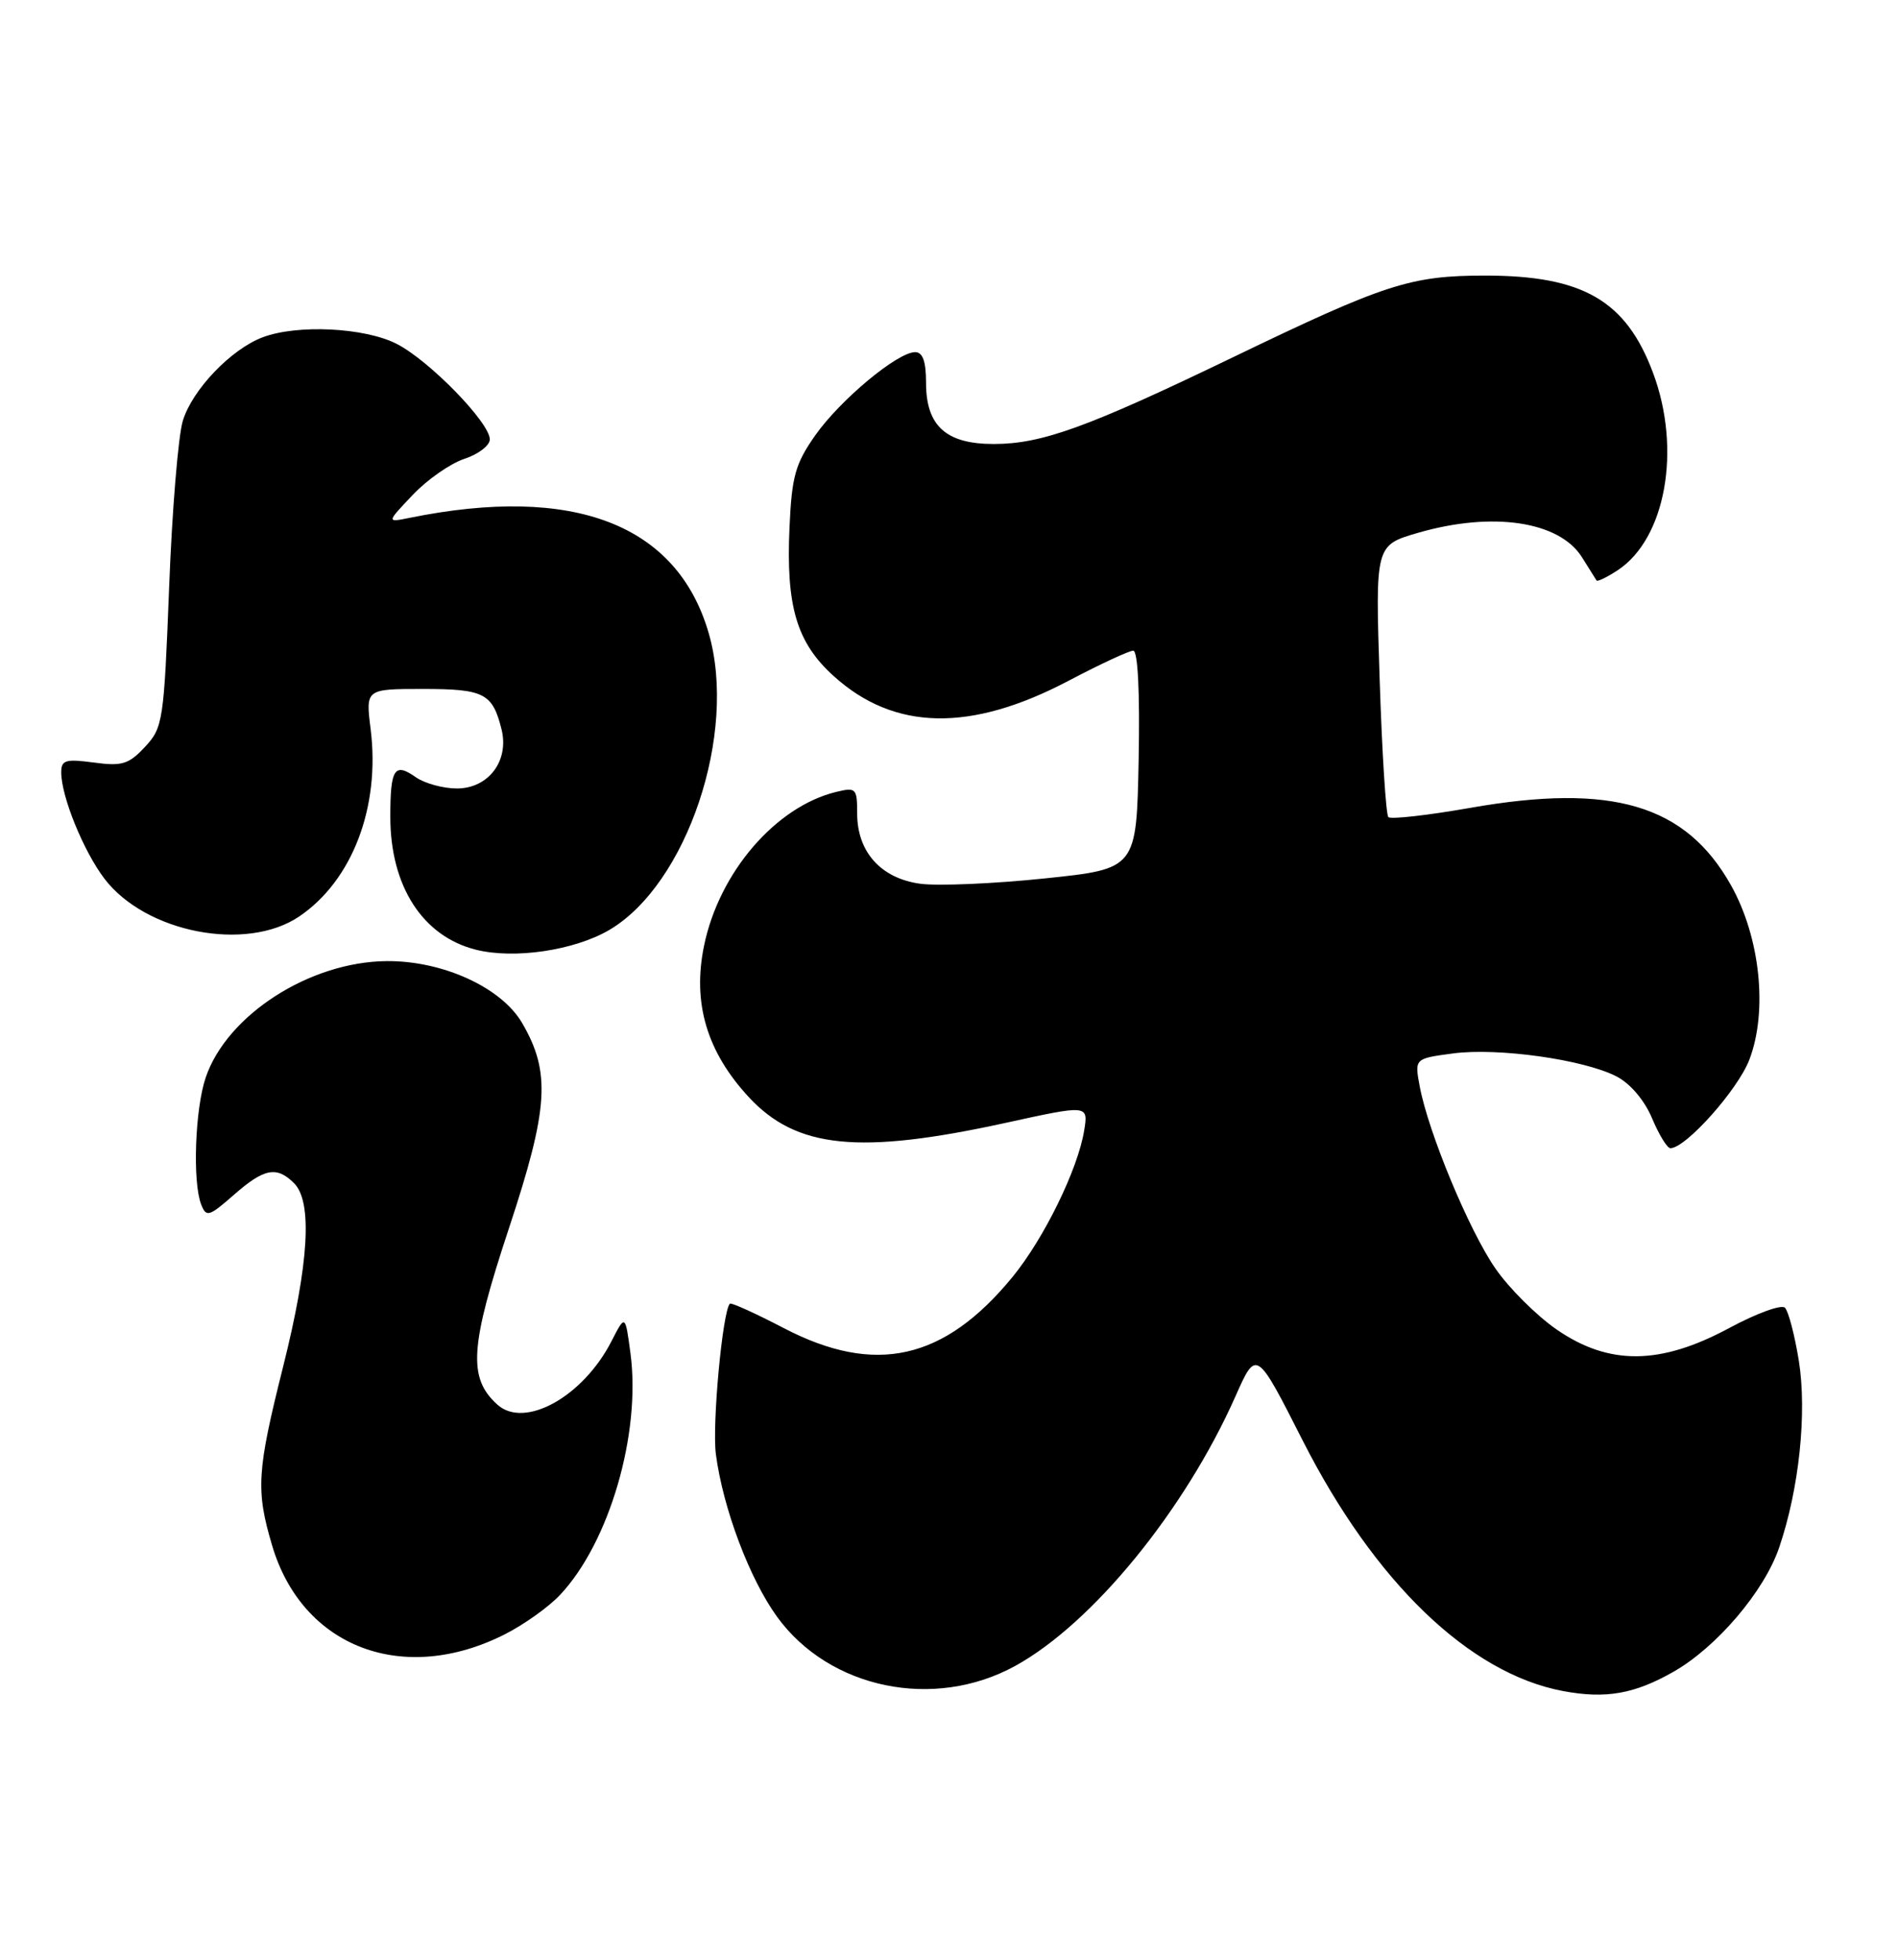 <?xml version="1.0" encoding="UTF-8" standalone="no"?>
<!DOCTYPE svg PUBLIC "-//W3C//DTD SVG 1.1//EN" "http://www.w3.org/Graphics/SVG/1.1/DTD/svg11.dtd" >
<svg xmlns="http://www.w3.org/2000/svg" xmlns:xlink="http://www.w3.org/1999/xlink" version="1.1" viewBox="0 0 248 256">
 <g >
 <path fill="currentColor"
d=" M 218.65 218.39 C 224.29 215.19 230.51 207.89 232.46 202.19 C 235.08 194.54 236.13 184.55 235.04 177.74 C 234.50 174.40 233.68 171.28 233.23 170.83 C 232.77 170.37 229.50 171.57 225.95 173.48 C 216.95 178.33 210.24 178.39 203.42 173.69 C 200.78 171.87 197.16 168.27 195.38 165.68 C 191.93 160.69 186.62 147.89 185.50 141.89 C 184.83 138.28 184.83 138.28 189.86 137.61 C 195.75 136.83 206.96 138.41 211.23 140.62 C 213.02 141.54 214.88 143.74 215.86 146.07 C 216.76 148.22 217.84 149.98 218.25 149.99 C 220.24 150.02 227.08 142.36 228.58 138.42 C 231.01 132.06 229.99 122.42 226.17 115.63 C 220.26 105.12 210.65 102.27 192.12 105.53 C 186.54 106.51 181.72 107.05 181.41 106.74 C 181.09 106.42 180.58 98.31 180.27 88.70 C 179.70 71.23 179.70 71.23 185.26 69.61 C 195.01 66.78 203.75 68.08 206.71 72.80 C 207.64 74.28 208.49 75.65 208.61 75.83 C 208.73 76.01 209.97 75.41 211.36 74.50 C 217.64 70.38 219.74 58.72 215.99 48.70 C 212.46 39.26 206.83 36.00 194.07 36.00 C 184.30 36.00 181.00 37.07 161.00 46.72 C 142.08 55.84 136.12 58.00 129.84 58.00 C 123.61 58.00 121.00 55.64 121.00 50.00 C 121.00 47.21 120.57 46.00 119.58 46.00 C 117.27 46.00 109.79 52.23 106.53 56.86 C 103.92 60.57 103.46 62.22 103.16 68.87 C 102.69 79.22 104.09 83.95 108.95 88.33 C 116.86 95.48 126.84 95.67 139.66 88.91 C 143.75 86.76 147.54 85.00 148.07 85.00 C 148.68 85.00 148.95 90.42 148.78 99.25 C 148.50 113.50 148.50 113.50 136.50 114.75 C 129.90 115.44 122.60 115.75 120.28 115.45 C 115.12 114.76 112.00 111.30 112.00 106.26 C 112.00 102.97 111.85 102.82 109.25 103.45 C 101.35 105.38 93.98 113.94 92.00 123.51 C 90.45 130.98 92.34 137.39 97.86 143.34 C 104.09 150.04 112.27 150.86 131.36 146.69 C 142.21 144.31 142.21 144.31 141.66 147.69 C 140.84 152.75 136.41 161.79 132.30 166.81 C 123.38 177.69 114.35 179.71 102.41 173.49 C 98.71 171.56 95.54 170.13 95.37 170.30 C 94.41 171.26 93.03 186.11 93.54 189.97 C 94.47 197.04 97.94 206.25 101.54 211.21 C 108.38 220.63 122.06 223.44 132.65 217.62 C 142.74 212.08 154.84 197.26 161.44 182.38 C 164.16 176.25 164.16 176.25 170.20 188.15 C 179.60 206.67 191.99 218.60 204.22 220.90 C 209.80 221.95 213.56 221.29 218.65 218.39 Z  M 66.00 213.47 C 68.47 212.22 71.71 209.91 73.18 208.34 C 79.62 201.50 83.77 187.28 82.38 176.79 C 81.70 171.69 81.70 171.69 79.89 175.22 C 76.17 182.47 68.54 186.70 64.98 183.48 C 61.12 179.99 61.39 175.89 66.51 160.42 C 71.69 144.76 71.98 140.08 68.22 133.63 C 65.51 128.99 57.85 125.49 50.53 125.55 C 40.47 125.63 29.66 132.58 26.88 140.75 C 25.48 144.86 25.14 154.42 26.29 157.35 C 26.95 159.04 27.31 158.93 30.54 156.10 C 34.51 152.61 36.15 152.29 38.43 154.57 C 40.85 156.99 40.37 165.07 37.00 178.50 C 33.56 192.21 33.41 194.65 35.56 201.90 C 39.51 215.21 52.71 220.22 66.00 213.47 Z  M 79.58 121.50 C 89.76 115.55 96.40 95.77 92.60 82.70 C 88.47 68.48 74.97 63.29 53.50 67.65 C 50.50 68.26 50.50 68.26 53.93 64.65 C 55.81 62.66 58.85 60.54 60.68 59.94 C 62.51 59.34 64.00 58.19 64.00 57.40 C 64.00 55.21 56.08 47.08 51.83 44.92 C 47.64 42.78 38.86 42.35 34.32 44.06 C 30.19 45.62 25.14 50.89 23.89 54.96 C 23.29 56.91 22.48 66.70 22.10 76.73 C 21.42 94.21 21.29 95.06 18.94 97.57 C 16.82 99.85 15.94 100.11 12.25 99.61 C 8.57 99.12 8.00 99.29 8.00 100.89 C 8.00 104.04 10.91 111.19 13.65 114.79 C 19.03 121.84 32.16 124.39 39.08 119.73 C 46.03 115.04 49.70 105.44 48.43 95.26 C 47.77 90.00 47.77 90.00 55.26 90.00 C 63.26 90.00 64.35 90.56 65.53 95.26 C 66.56 99.37 63.83 103.00 59.70 103.00 C 57.91 103.00 55.50 102.34 54.35 101.54 C 51.54 99.56 51.00 100.39 51.00 106.70 C 51.00 115.76 55.22 122.31 62.18 124.06 C 67.19 125.32 75.01 124.16 79.58 121.50 Z "/>
</g>
</svg>